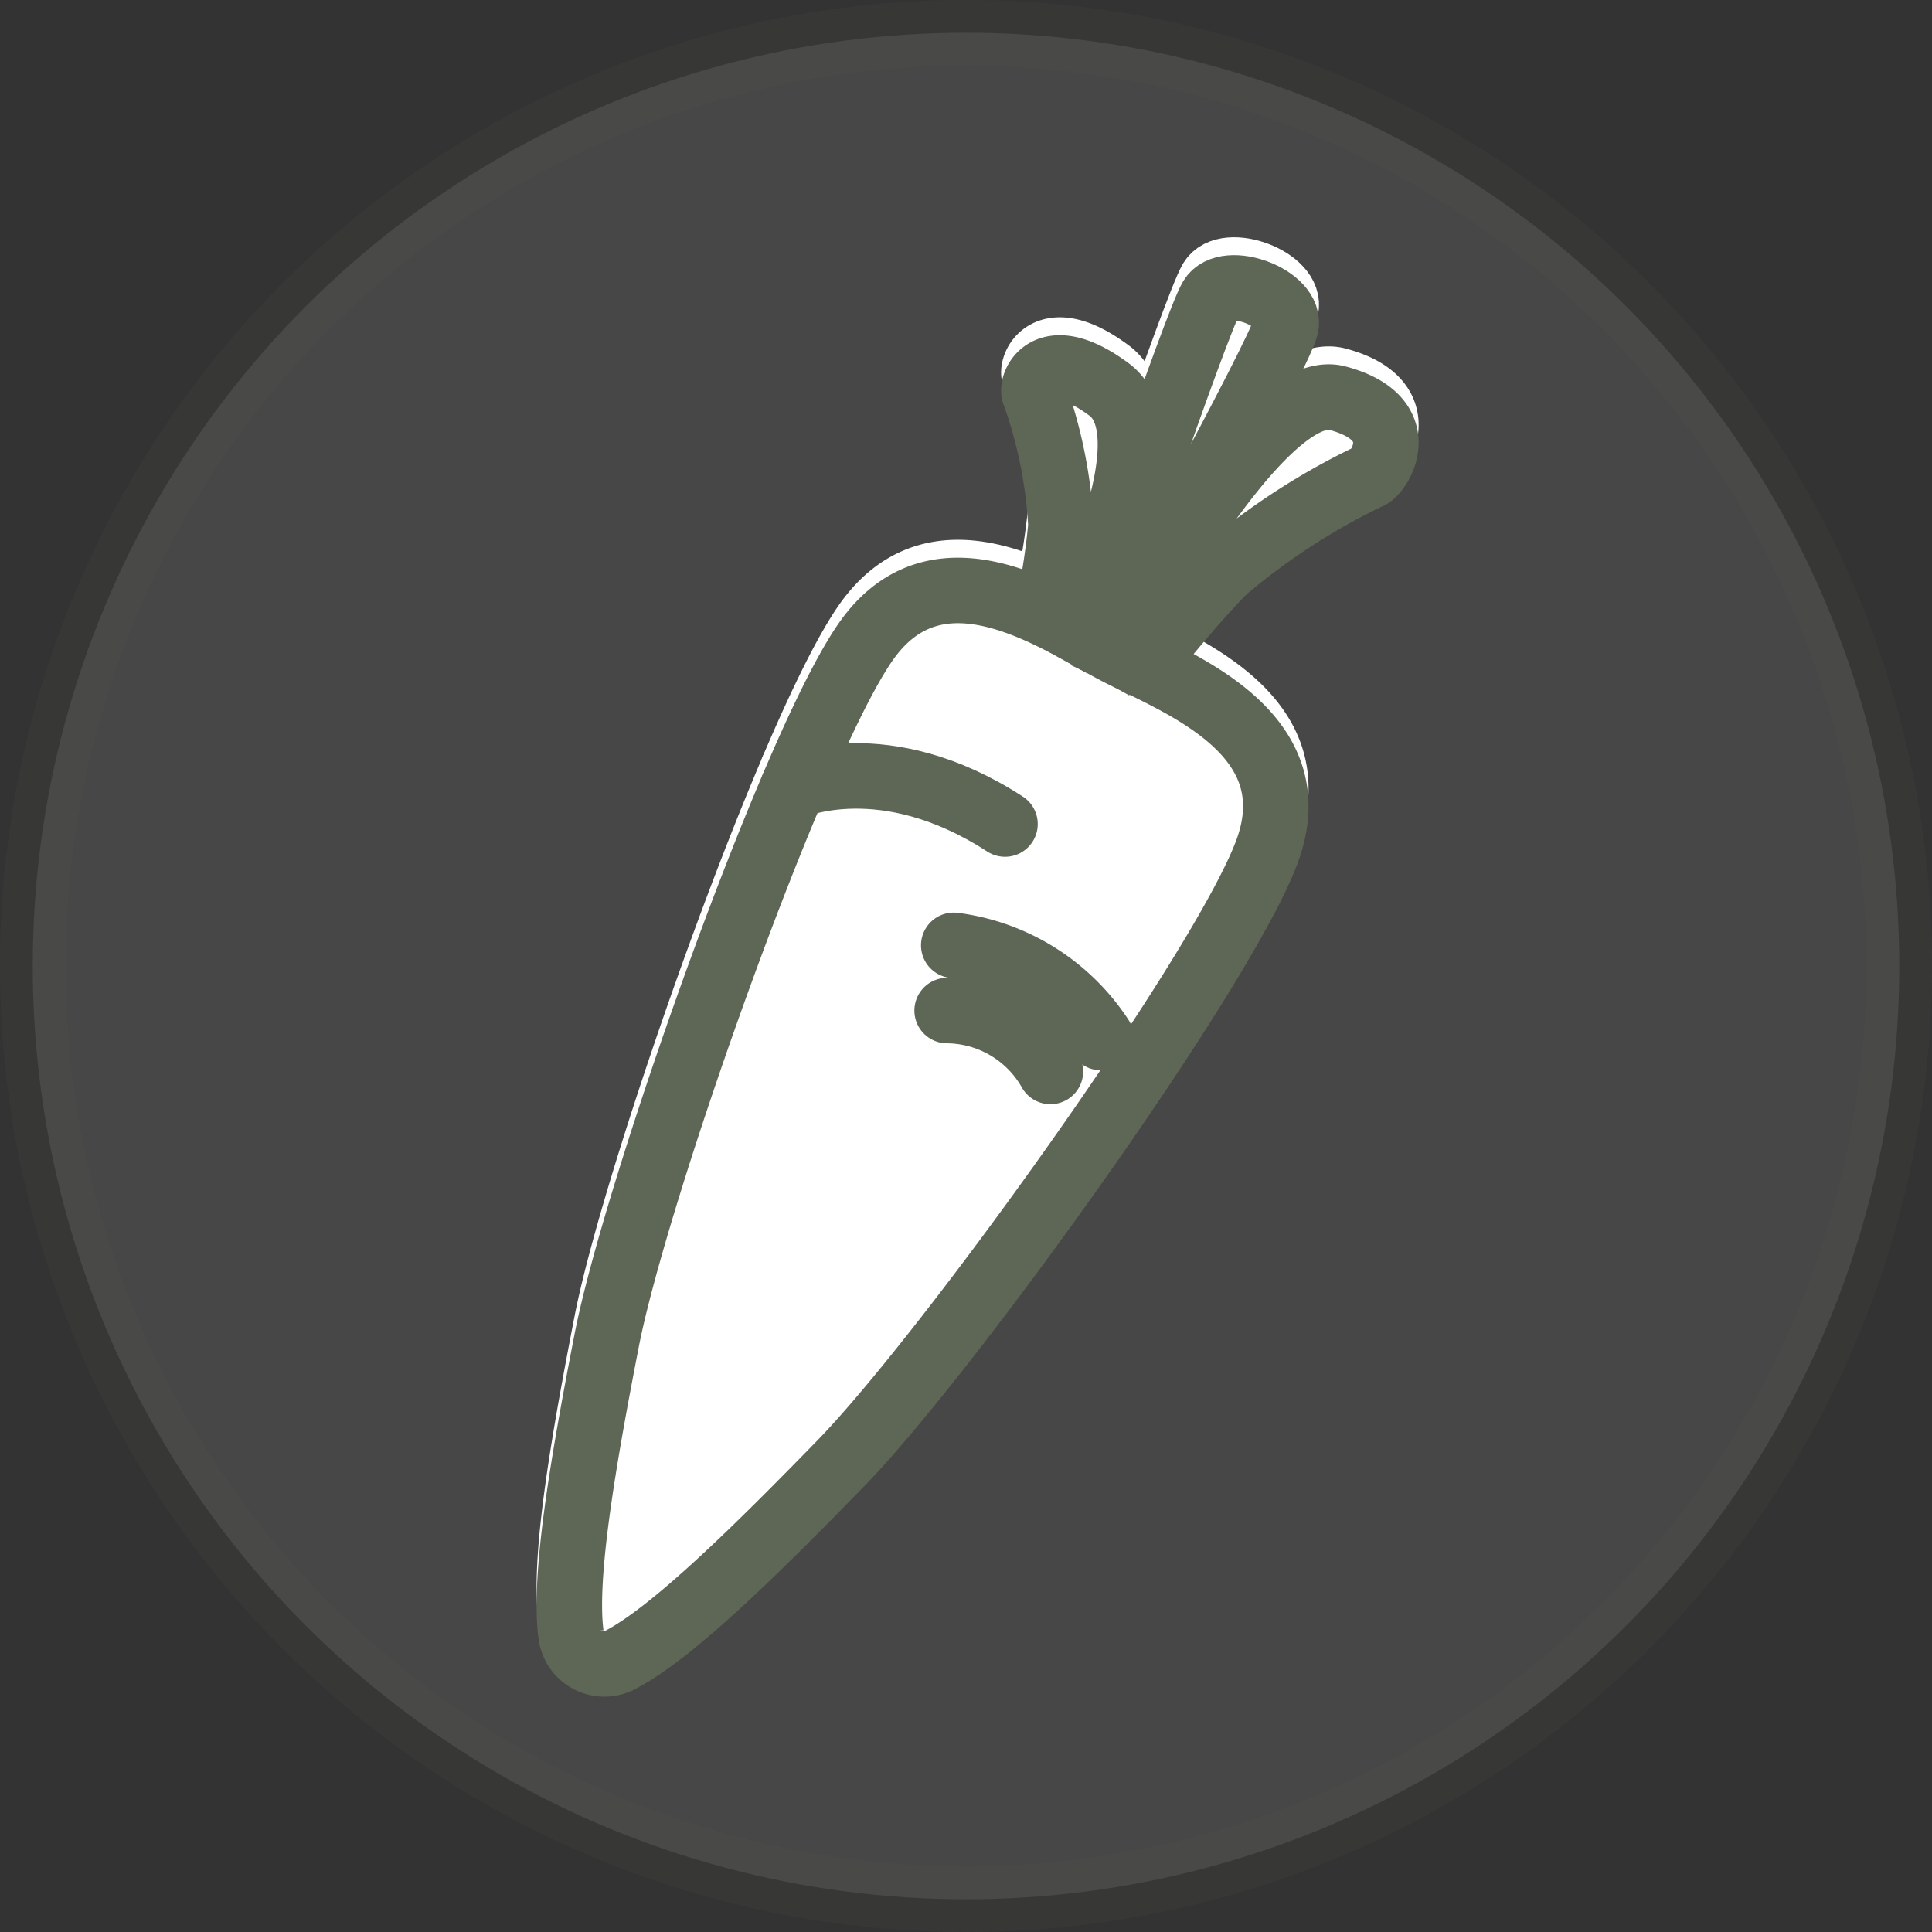 <svg xmlns="http://www.w3.org/2000/svg" width="59" height="59" viewBox="0 0 59 59">
    <rect x="0" y="0" width="59" height="59" fill="#333333" stroke="none"/>
    <defs>
        <style>
            .cls-5{fill:#fff;stroke:#5e6656}.cls-3,.cls-5{stroke-width:2px}.cls-3{fill:none;stroke:#fff}.cls-3,.cls-5{stroke-miterlimit:10;stroke-linecap:round}
        </style>
    </defs>
    <g id="그룹_545" transform="translate(-1064 -192)">
        <circle id="타원_276" cx="28.5" cy="28.5" r="28.5" fill="#fff" stroke="#5e6656" stroke-width="2px" opacity="0.1" transform="translate(1065 193)"/>
        <g id="그룹_515" transform="translate(1081.387 200.245)">
            <g id="그룹_56">
                <path id="패스_87" fill="none" stroke="#fff" stroke-miterlimit="10" stroke-width="2px" d="M3360.38 534.862a1.026 1.026 0 0 0 1.5.783c1.611-.832 4.217-3.417 6.74-6.006 3.22-3.3 11.654-15.01 13.015-18.681s-2.8-5.163-4.608-6.108-5.406-3.51-7.646-.3-7.037 16.818-7.913 21.348c-.689 3.551-1.324 7.165-1.088 8.964z" transform="translate(-3360.33 -493.744)"/>
                <path id="패스_88" d="M3381.705 521.025s2.781-1.252 6.47 1.143" class="cls-3" transform="translate(-3374.872 -505.795)"/>
                <path id="패스_89" d="M3397.052 536.883a6.335 6.335 0 0 1 4.495 2.816" class="cls-3" transform="translate(-3385.313 -516.806)"/>
                <path id="패스_90" d="M3396.419 543.109a3.656 3.656 0 0 1 3.154 1.859" class="cls-3" transform="translate(-3384.882 -521.039)"/>
                <path id="패스_91" d="M3410.054 484.692s3.25-9.545 3.707-10.3 2.489 0 2.275.879-5.168 9.885-5.168 9.885z" class="cls-3" transform="translate(-3394.158 -474.081)"/>
                <path id="패스_92" d="M3412.6 492.25s4.377-8.341 6.749-7.707 1.251 2.332.936 2.4a20.623 20.623 0 0 0-4.376 2.84c-1.073 1.071-2.475 2.863-2.475 2.863z" class="cls-3" transform="translate(-3395.89 -481.175)"/>
                <path id="패스_93" d="M3405.91 489.672s3.038-5.842 1.089-7.285-2.423-.093-2.27.15a14.249 14.249 0 0 1 .8 4 20.63 20.63 0 0 1-.424 2.684z" class="cls-3" transform="translate(-3390.517 -479.285)"/>
            </g>
        </g>
        <g id="그룹_516" transform="translate(1081.387 200.792)">
            <path id="패스_87-2" fill="#fff" stroke="#5e6656" stroke-miterlimit="10" stroke-width="2px" d="M3360.38 534.862a1.026 1.026 0 0 0 1.5.783c1.611-.832 4.217-3.417 6.74-6.006 3.22-3.3 11.654-15.01 13.015-18.681s-2.8-5.163-4.608-6.108-5.406-3.51-7.646-.3-7.037 16.818-7.913 21.348c-.689 3.551-1.324 7.165-1.088 8.964z" transform="translate(-3360.33 -493.744)"/>
            <path id="패스_88-2" d="M3381.705 521.025s2.781-1.252 6.47 1.143" class="cls-5" transform="translate(-3374.871 -505.795)"/>
            <path id="패스_89-2" d="M3397.052 536.883a6.335 6.335 0 0 1 4.495 2.816" class="cls-5" transform="translate(-3385.313 -516.806)"/>
            <path id="패스_90-2" d="M3396.419 543.109a3.656 3.656 0 0 1 3.154 1.859" class="cls-5" transform="translate(-3384.882 -521.04)"/>
            <path id="패스_91-2" d="M3410.054 484.692s3.25-9.545 3.707-10.3 2.489 0 2.275.879-5.168 9.885-5.168 9.885z" class="cls-5" transform="translate(-3394.158 -474.082)"/>
            <path id="패스_92-2" d="M3412.6 492.25s4.377-8.341 6.749-7.707 1.251 2.332.936 2.4a20.623 20.623 0 0 0-4.376 2.84c-1.073 1.071-2.475 2.863-2.475 2.863z" class="cls-5" transform="translate(-3395.89 -481.175)"/>
            <path id="패스_93-2" d="M3405.91 489.672s3.038-5.842 1.089-7.285-2.423-.093-2.27.15a14.249 14.249 0 0 1 .8 4 20.63 20.63 0 0 1-.424 2.684z" class="cls-5" transform="translate(-3390.517 -479.285)"/>
        </g>
    </g>
</svg>
